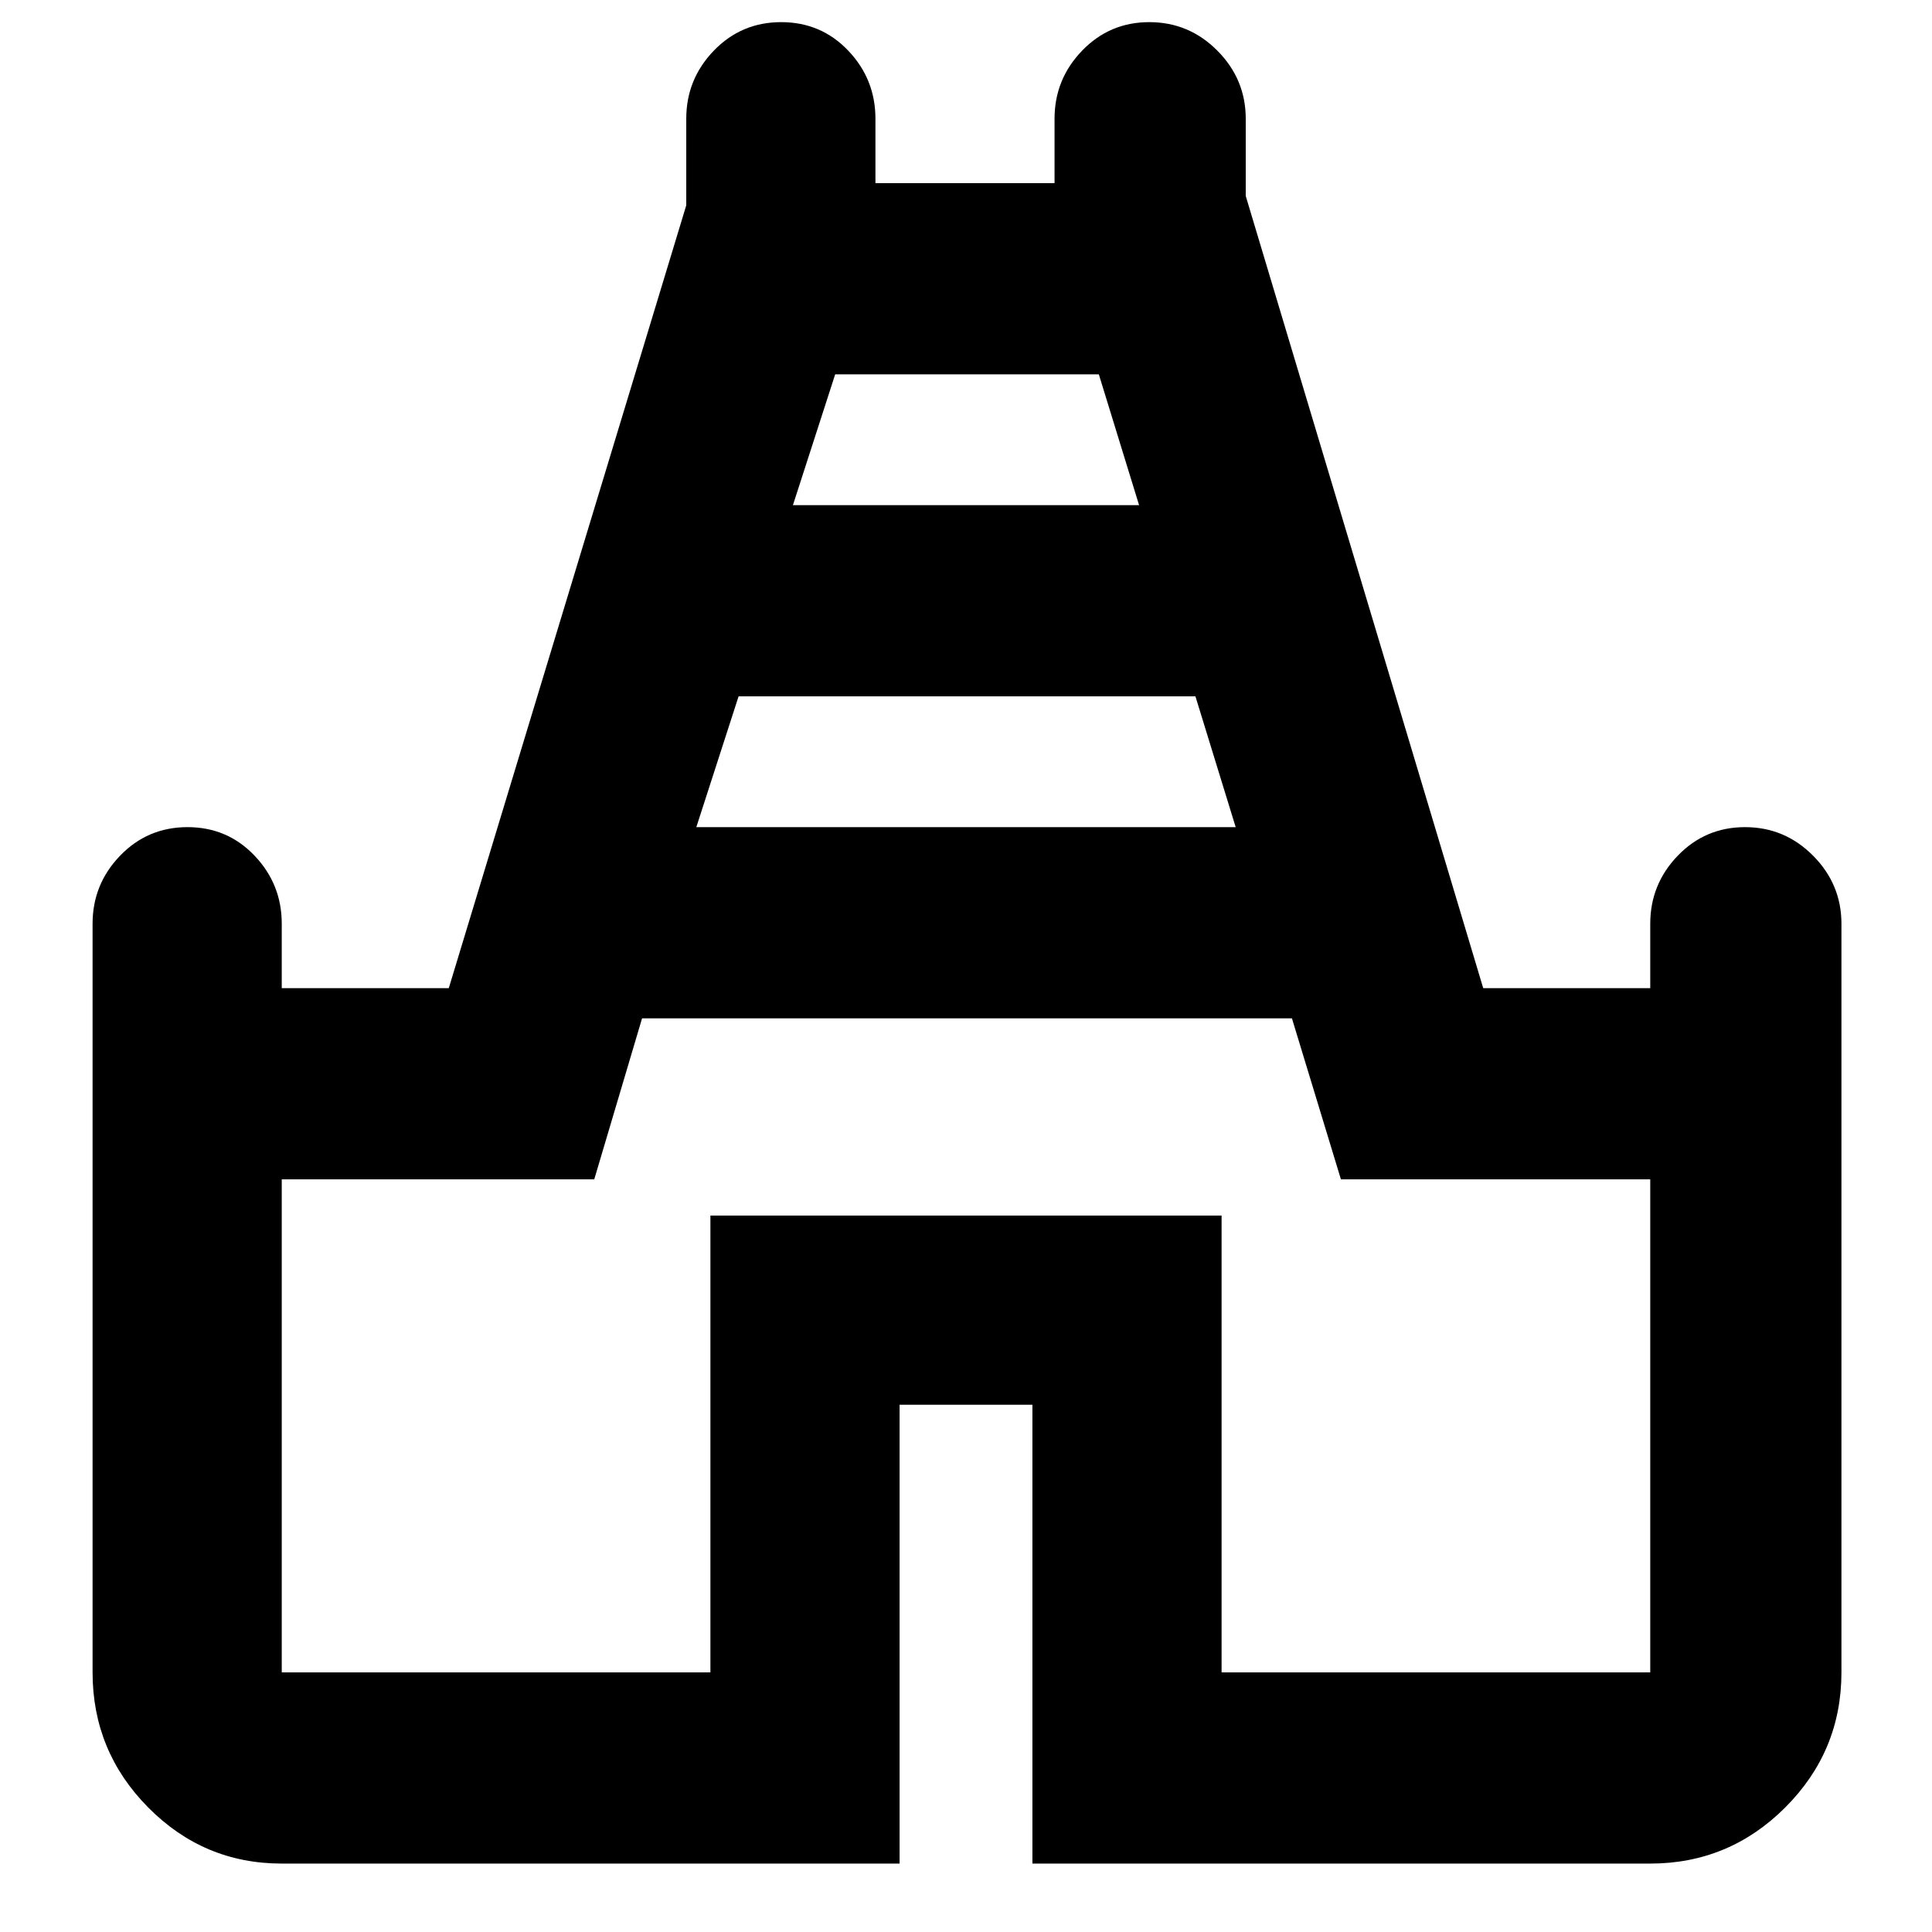 <svg xmlns="http://www.w3.org/2000/svg" width="48" height="48" viewBox="0 96 960 960"><path d="M140 1022q-38.775 0-66.388-27.906Q46 966.188 46 927V555q0-19.625 13.675-33.812Q73.351 507 93.175 507 113 507 126.5 521.188 140 535.375 140 555v32h83l118-388.977V155q0-19.625 13.675-33.812Q368.351 107 388.175 107 408 107 421.5 121.188 435 135.375 435 155v32h89v-32q0-19.625 13.675-33.812Q551.351 107 571.088 107q19.737 0 33.824 14.188Q619 135.375 619 155v38.364L737 587h83v-32q0-19.625 13.675-33.812Q847.351 507 867.088 507q19.737 0 33.824 14.188Q915 535.375 915 555v372q0 39.188-27.906 67.094Q859.188 1022 820 1022H513V794h-66v228H140Zm206-515h268l-20-65H367l-21 65Zm48-160h172l-20-65H415l-21 65ZM140 927h213V700h254v227h213V682H666.293l-24.341-80h-322.91l-23.762 80H140v245Zm340-325Z"/></svg>
